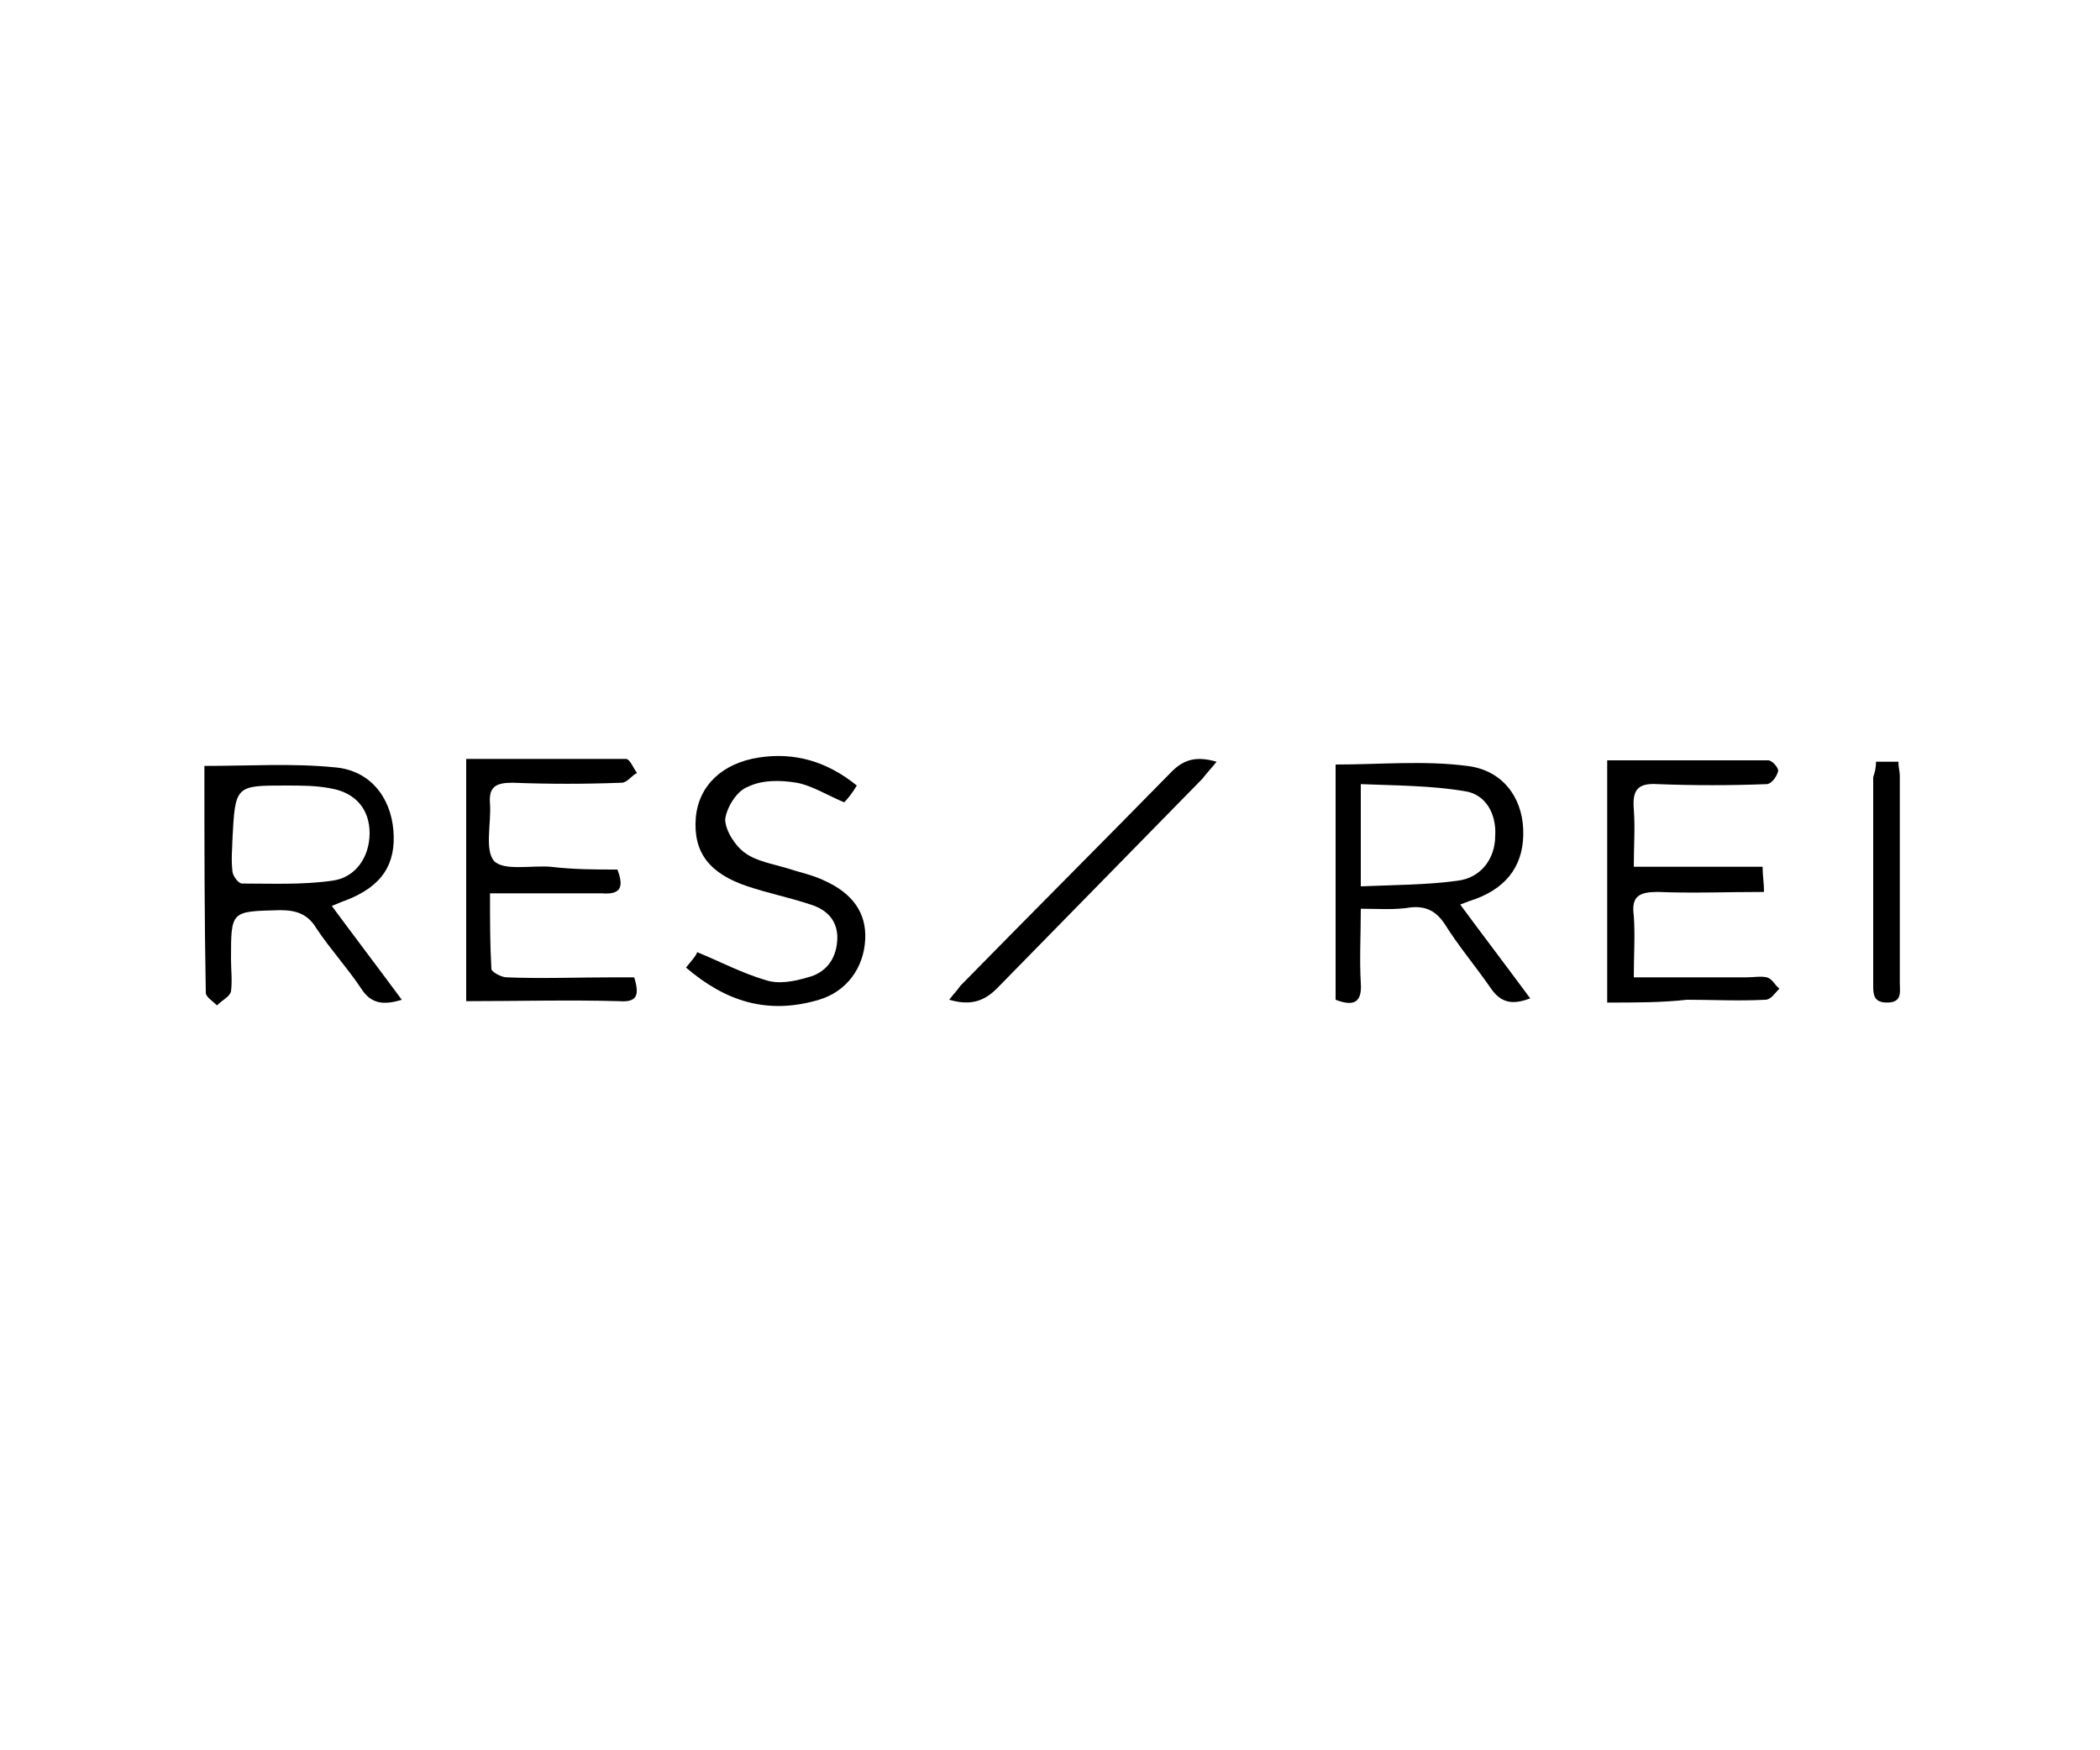 <?xml version="1.0" encoding="utf-8"?>
<!-- Generator: Adobe Illustrator 21.0.0, SVG Export Plug-In . SVG Version: 6.00 Build 0)  -->
<svg version="1.1" id="Layer_1" xmlns="http://www.w3.org/2000/svg" xmlns:xlink="http://www.w3.org/1999/xlink" x="0px" y="0px"
	 viewBox="0 0 150 125" style="enable-background:new 0 0 150 125;" xml:space="preserve">
<g>
	<g>
		<path d="M97.2,64.9c0,1.9-0.1,3.6,0,5.3c0.1,1.4-0.5,1.7-1.8,1.2c0-5.6,0-11.2,0-16.8c3.2,0,6.3-0.3,9.4,0.1
			c2.5,0.3,3.9,2.2,4,4.5c0.1,2.4-1,4.1-3.4,5c-0.3,0.1-0.6,0.2-1.1,0.4c1.7,2.3,3.3,4.4,5,6.7c-1.3,0.5-2.1,0.3-2.8-0.7
			c-1.1-1.6-2.3-3-3.3-4.6c-0.6-0.9-1.3-1.3-2.4-1.2C99.6,65,98.5,64.9,97.2,64.9z M97.2,63.3c2.4-0.1,4.7-0.1,6.9-0.4
			c1.7-0.2,2.7-1.6,2.7-3.2c0.1-1.6-0.7-3-2.2-3.2c-2.4-0.4-4.9-0.4-7.4-0.5C97.2,58.6,97.2,60.8,97.2,63.3z"/>
		<path d="M14.6,54.7c3.2,0,6.3-0.2,9.3,0.1c2.5,0.2,4,2.1,4.2,4.5s-0.8,4-3.4,5c-0.3,0.1-0.5,0.2-1,0.4c1.7,2.3,3.3,4.4,5,6.7
			c-1.3,0.4-2.2,0.3-2.9-0.8c-1-1.5-2.2-2.8-3.2-4.3C22,65.3,21.2,65,20,65c-3.5,0.1-3.5,0-3.5,3.5c0,0.8,0.1,1.5,0,2.3
			c-0.1,0.4-0.6,0.6-1,1c-0.3-0.3-0.8-0.6-0.8-0.9C14.6,65.5,14.6,60.2,14.6,54.7z M16.6,60c0,0.5-0.1,1.3,0,2.2
			c0,0.3,0.4,0.9,0.7,0.9c2.1,0,4.3,0.1,6.4-0.2c1.7-0.2,2.7-1.7,2.7-3.4s-1-2.9-2.8-3.2c-1-0.2-2.1-0.2-3.2-0.2
			C16.8,56.1,16.8,56.1,16.6,60z"/>
		<path d="M114.8,71.6c0-5.9,0-11.5,0-17.3c3.9,0,7.7,0,11.5,0c0.3,0,0.8,0.6,0.7,0.8c-0.1,0.4-0.5,0.9-0.8,0.9
			c-2.6,0.1-5.2,0.1-7.8,0c-1.5-0.1-1.8,0.5-1.7,1.8c0.1,1.3,0,2.6,0,4.1c3.1,0,6.1,0,9.2,0c0,0.7,0.1,1.1,0.1,1.8
			c-2.6,0-5.1,0.1-7.6,0c-1.3,0-1.9,0.3-1.7,1.7c0.1,1.4,0,2.8,0,4.4c2.8,0,5.4,0,8,0c0.5,0,1.1-0.1,1.5,0s0.6,0.6,0.9,0.8
			c-0.3,0.3-0.6,0.8-1,0.8c-1.9,0.1-3.8,0-5.6,0C118.7,71.6,116.9,71.6,114.8,71.6z"/>
		<path d="M44.1,62.1c0.5,1.3,0.2,1.8-1.1,1.7c-2.6,0-5.2,0-8,0c0,1.9,0,3.7,0.1,5.4c0,0.2,0.7,0.6,1.1,0.6c2.5,0.1,5,0,7.5,0
			c0.5,0,1.1,0,1.6,0c0.4,1.3,0.2,1.8-1.1,1.7c-3.6-0.1-7.2,0-10.9,0c0-5.8,0-11.5,0-17.3c3.9,0,7.6,0,11.4,0c0.3,0,0.5,0.6,0.8,1
			c-0.4,0.2-0.7,0.7-1.1,0.7c-2.6,0.1-5.2,0.1-7.8,0c-1.2,0-1.7,0.3-1.6,1.5c0.1,1.4-0.4,3.3,0.3,4.1c0.7,0.7,2.6,0.3,4,0.4
			C41,62.1,42.5,62.1,44.1,62.1z"/>
		<path d="M49,69.1c0.4-0.5,0.7-0.8,0.8-1.1c1.7,0.7,3.2,1.5,4.9,2c0.9,0.3,2,0.1,3-0.2c1.2-0.3,2-1.2,2.1-2.6
			c0.1-1.3-0.6-2.2-1.9-2.6c-1.5-0.5-3-0.8-4.5-1.3c-2.7-0.9-3.9-2.4-3.7-4.9c0.2-2.3,1.9-3.9,4.5-4.3c2.6-0.4,4.9,0.3,7,2
			c-0.3,0.5-0.6,0.9-0.9,1.2c-1.2-0.5-2.3-1.2-3.4-1.4c-1.2-0.2-2.5-0.2-3.5,0.3c-0.8,0.3-1.5,1.5-1.6,2.3c0,0.8,0.7,1.9,1.4,2.4
			c0.8,0.6,2,0.8,3,1.1c0.9,0.3,1.9,0.5,2.7,0.9c2,0.9,3,2.3,2.9,4.2c-0.1,2-1.3,3.7-3.3,4.3C54.8,72.5,51.8,71.5,49,69.1z"/>
		<path d="M86.9,54.4c-0.4,0.5-0.7,0.8-1,1.2c-4.9,5-9.8,10-14.7,15c-1,1-2,1.2-3.4,0.8c0.3-0.4,0.6-0.7,0.8-1
			c5-5.1,10.1-10.2,15.1-15.3C84.6,54.2,85.5,54,86.9,54.4z"/>
		<path d="M134,54.4c0.6,0,1,0,1.6,0c0,0.4,0.1,0.7,0.1,1c0,4.9,0,9.8,0,14.8c0,0.6,0.2,1.4-0.9,1.4c-1,0-1-0.6-1-1.3
			c0-4.9,0-9.8,0-14.8C133.9,55.2,134,54.9,134,54.4z"/>
	</g>
</g>
</svg>
